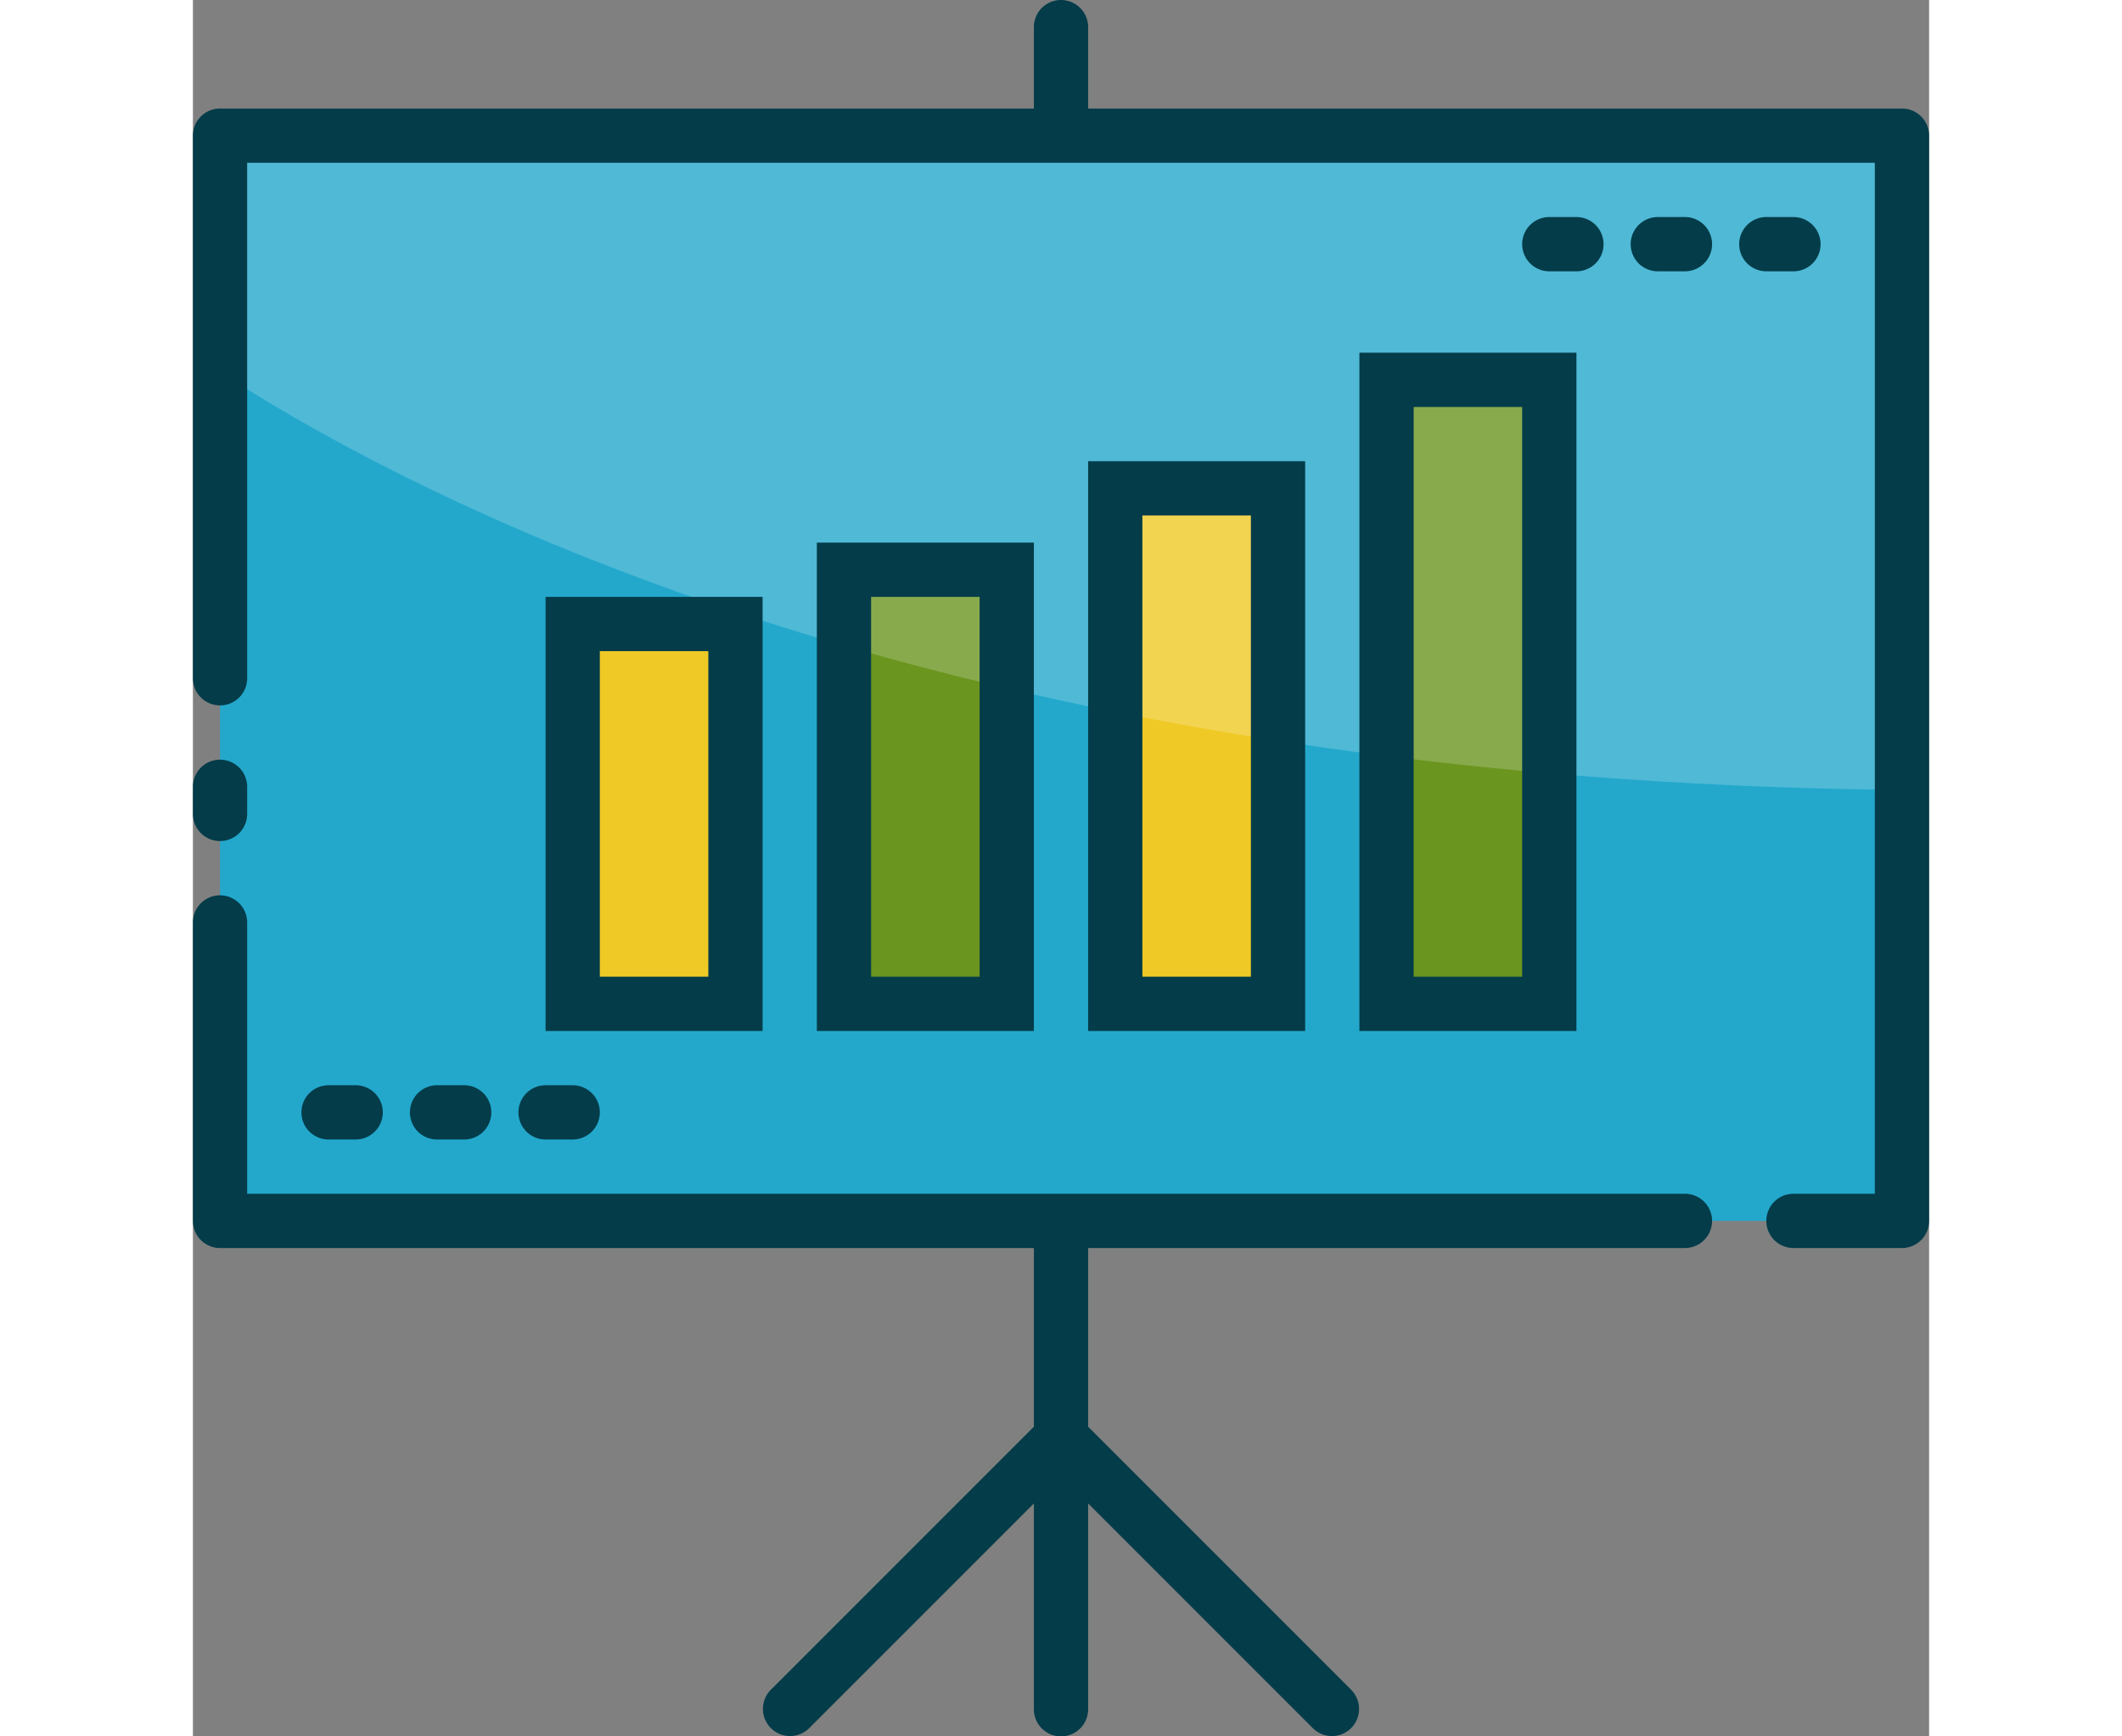 <svg xmlns="http://www.w3.org/2000/svg" id="Layer_1_copy" width="176" height="144" viewBox="0 0 64 64" data-name="Layer 1 copy"><rect x="0" y="0" width="64" height="64" fill="#808080" stroke="none"/><path d="m1 45v-11-9-20h62v40z" fill="#23a8cc"/><path d="m14 23h6v14h-6z" fill="#efc925"/><path d="m24 21h6v16h-6z" fill="#6a951f"/><path d="m34 18h6v19h-6z" fill="#efc925"/><path d="m44 14h6v23h-6z" fill="#6a951f"/><g opacity=".2"><path d="m1 13.717c8.465 5.466 28.112 15.062 62 15.4v-24.117h-62z" fill="#fff"/></g><g fill="#043c49"><path d="m21 38h-8v-16h8zm-6-2h4v-12h-4z"/><path d="m31 38h-8v-18h8zm-6-2h4v-14h-4z"/><path d="m41 38h-8v-21h8zm-6-2h4v-17h-4z"/><path d="m51 38h-8v-25h8zm-6-2h4v-21h-4z"/><path d="m55 44h-53v-10a1 1 0 0 0 -2 0v11a1 1 0 0 0 1 1h30v6.586l-9.707 9.707a1 1 0 0 0 1.414 1.414l8.293-8.293v7.586a1 1 0 0 0 2 0v-7.586l8.293 8.293a1 1 0 0 0 1.414-1.414l-9.707-9.707v-6.586h22a1 1 0 0 0 0-2z"/><path d="m63 4h-30v-3a1 1 0 0 0 -2 0v3h-30a1 1 0 0 0 -1 1v20a1 1 0 0 0 2 0v-19h60v38h-3a1 1 0 0 0 0 2h4a1 1 0 0 0 1-1v-40a1 1 0 0 0 -1-1z"/><path d="m10 42a1 1 0 0 0 0-2h-1a1 1 0 0 0 0 2z"/><path d="m14 42a1 1 0 0 0 0-2h-1a1 1 0 0 0 0 2z"/><path d="m6 42a1 1 0 0 0 0-2h-1a1 1 0 0 0 0 2z"/><path d="m55 10a1 1 0 0 0 0-2h-1a1 1 0 0 0 0 2z"/><path d="m59 10a1 1 0 0 0 0-2h-1a1 1 0 0 0 0 2z"/><path d="m51 10a1 1 0 0 0 0-2h-1a1 1 0 0 0 0 2z"/><path d="m1 31a1 1 0 0 0 1-1v-1a1 1 0 0 0 -2 0v1a1 1 0 0 0 1 1z"/></g></svg>